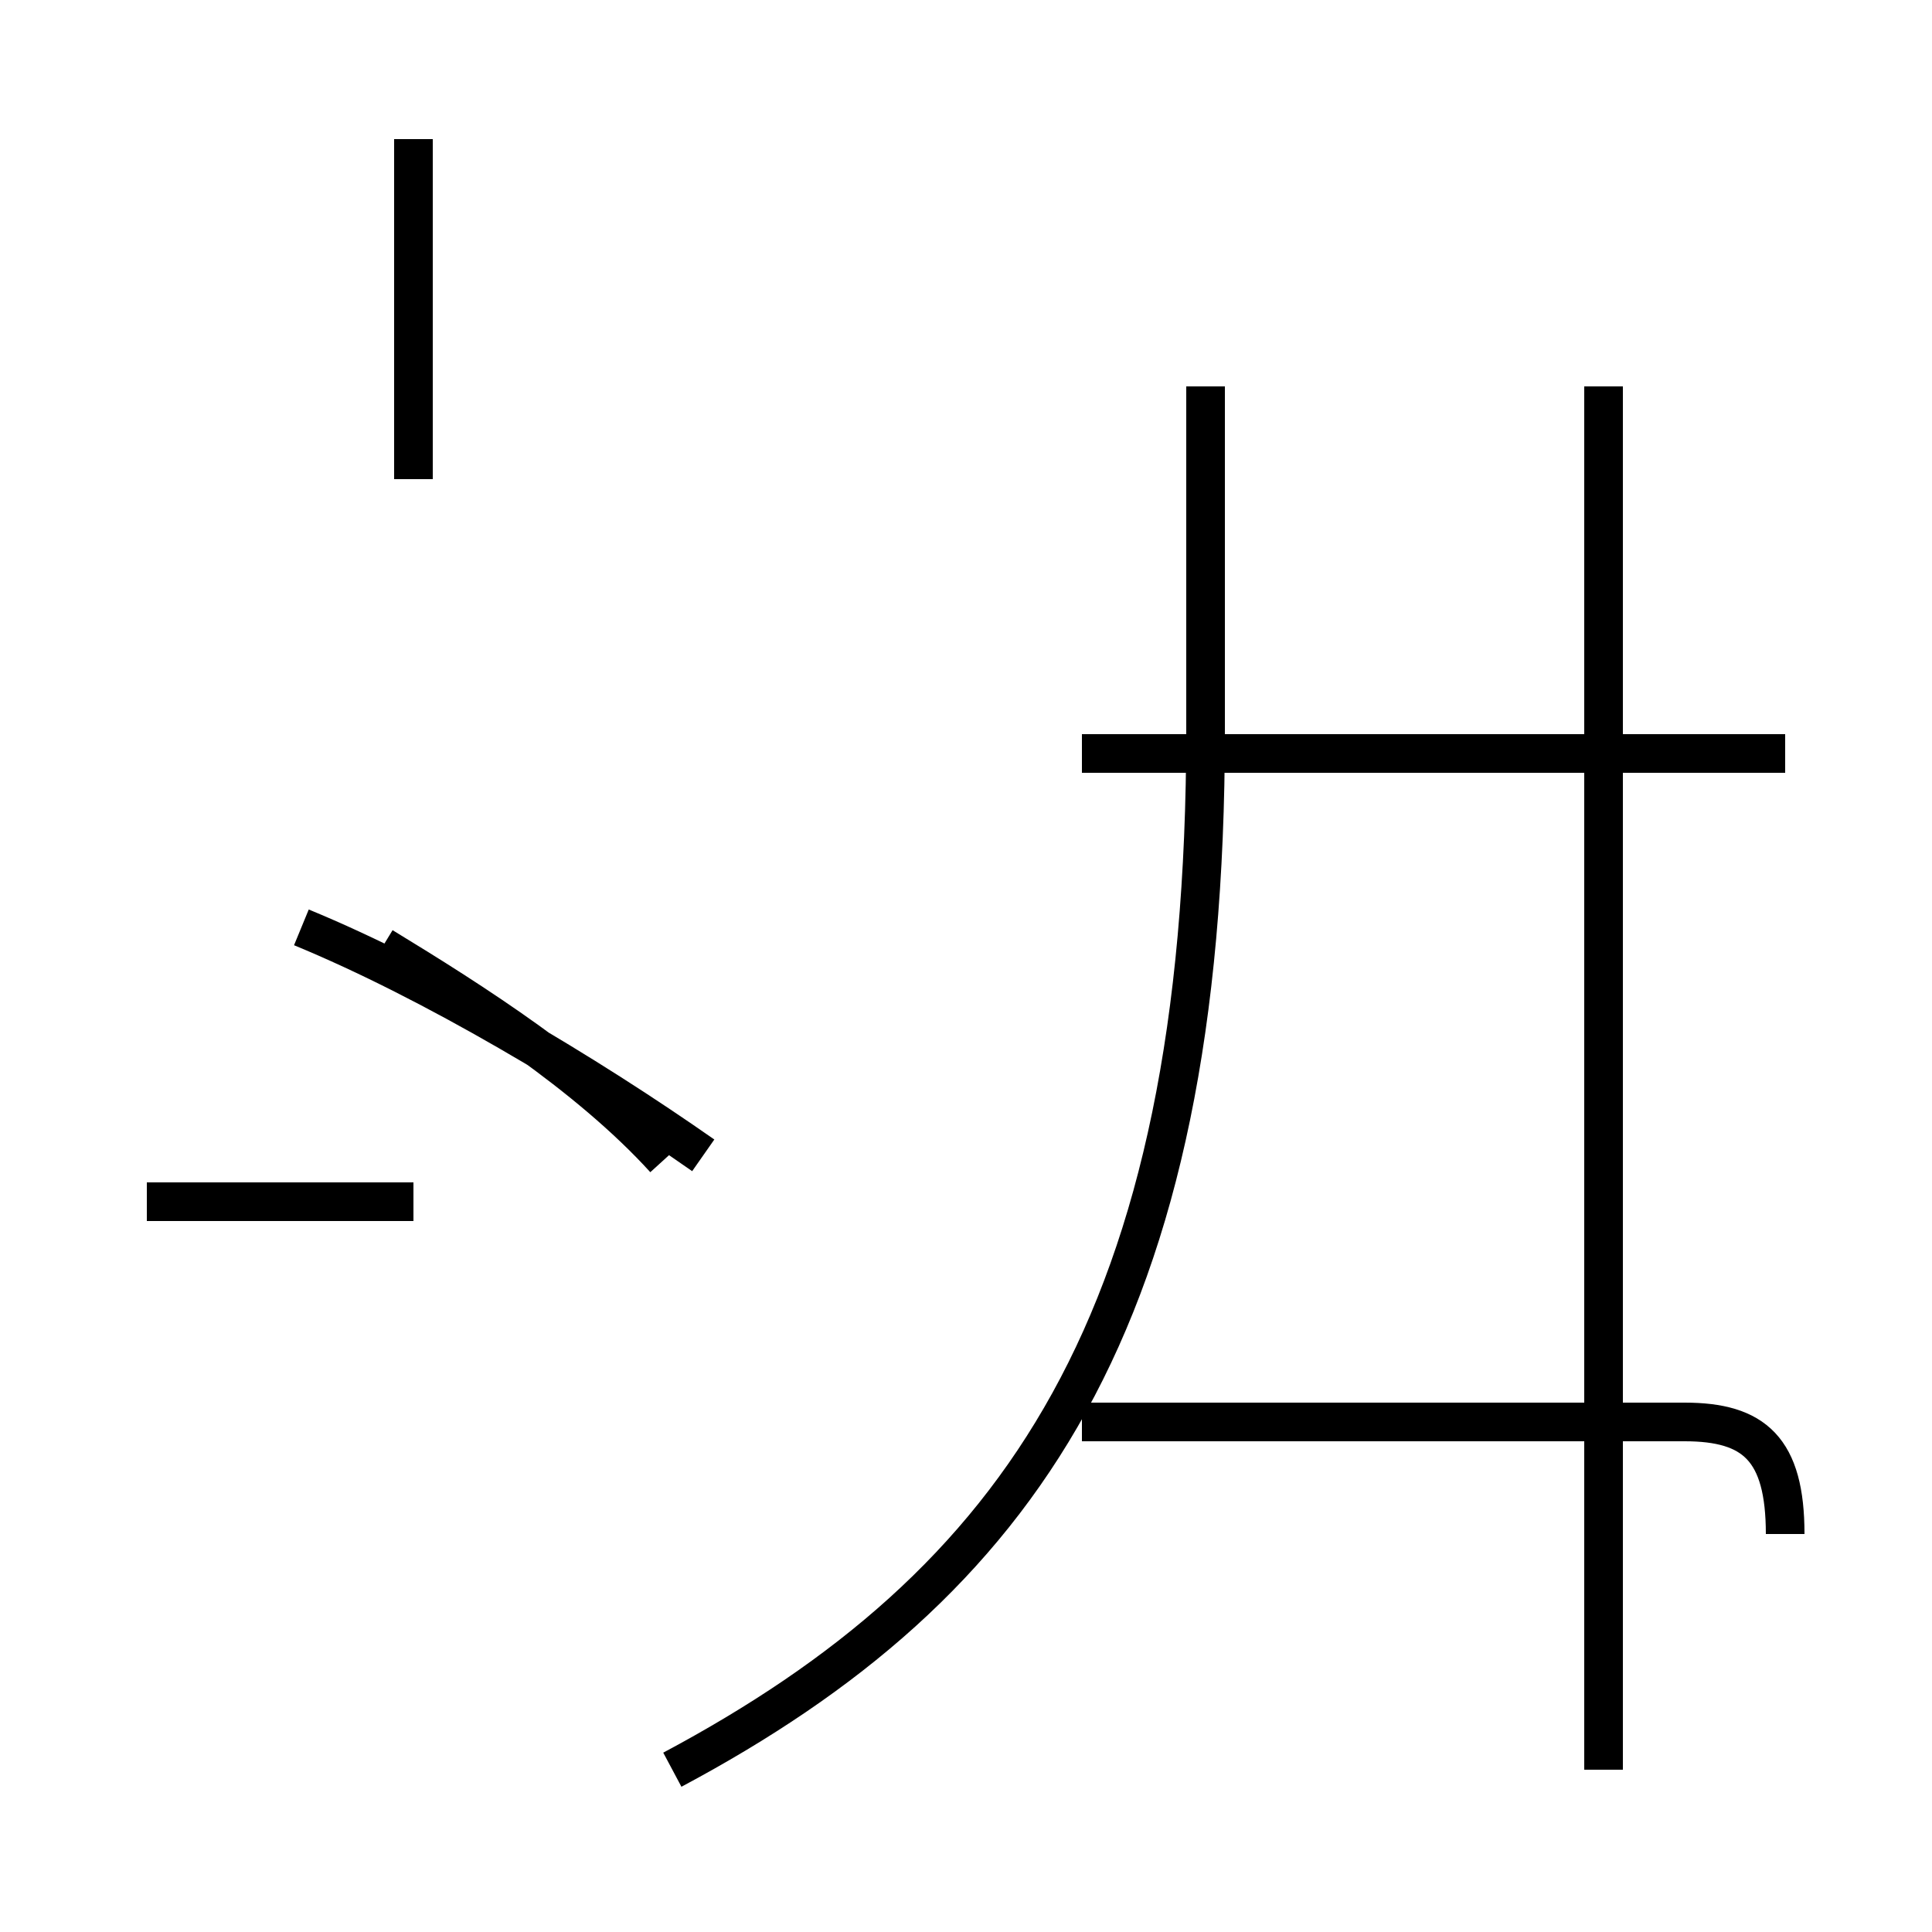 <?xml version='1.0' encoding='utf8'?>
<svg viewBox="0.0 -44.0 50.0 50.0" version="1.1" xmlns="http://www.w3.org/2000/svg">
<rect x="0.0" y="-44.0" width="50.0" height="50.0" fill="#808080" stroke="none"/>
<rect x="-1000" y="-1000" width="2000" height="2000" stroke="white" fill="white"/>
<g style="fill:none; stroke:#000000;  stroke-width:1">
<path d="M 10.7 31.6 L 10.7 40.4 M 18.2 14.1 C 15.2 16.2 11.2 18.6 7.8 20.0 M 3.8 12.9 L 10.7 12.9 M 17.2 14.0 C 15.2 16.2 12.2 18.1 9.9 19.5 M 46.2 4.3 C 46.2 6.5 45.4 7.2 43.6 7.2 L 28.0 7.2 M 46.2 24.5 L 28.0 24.5 M 17.4 -1.8 C 26.4 3.0 31.2 9.8 31.2 25.1 L 31.2 34.0 M 41.5 -1.8 L 41.5 34.0 " transform="scale(1, -1)" />
</g>
</svg>